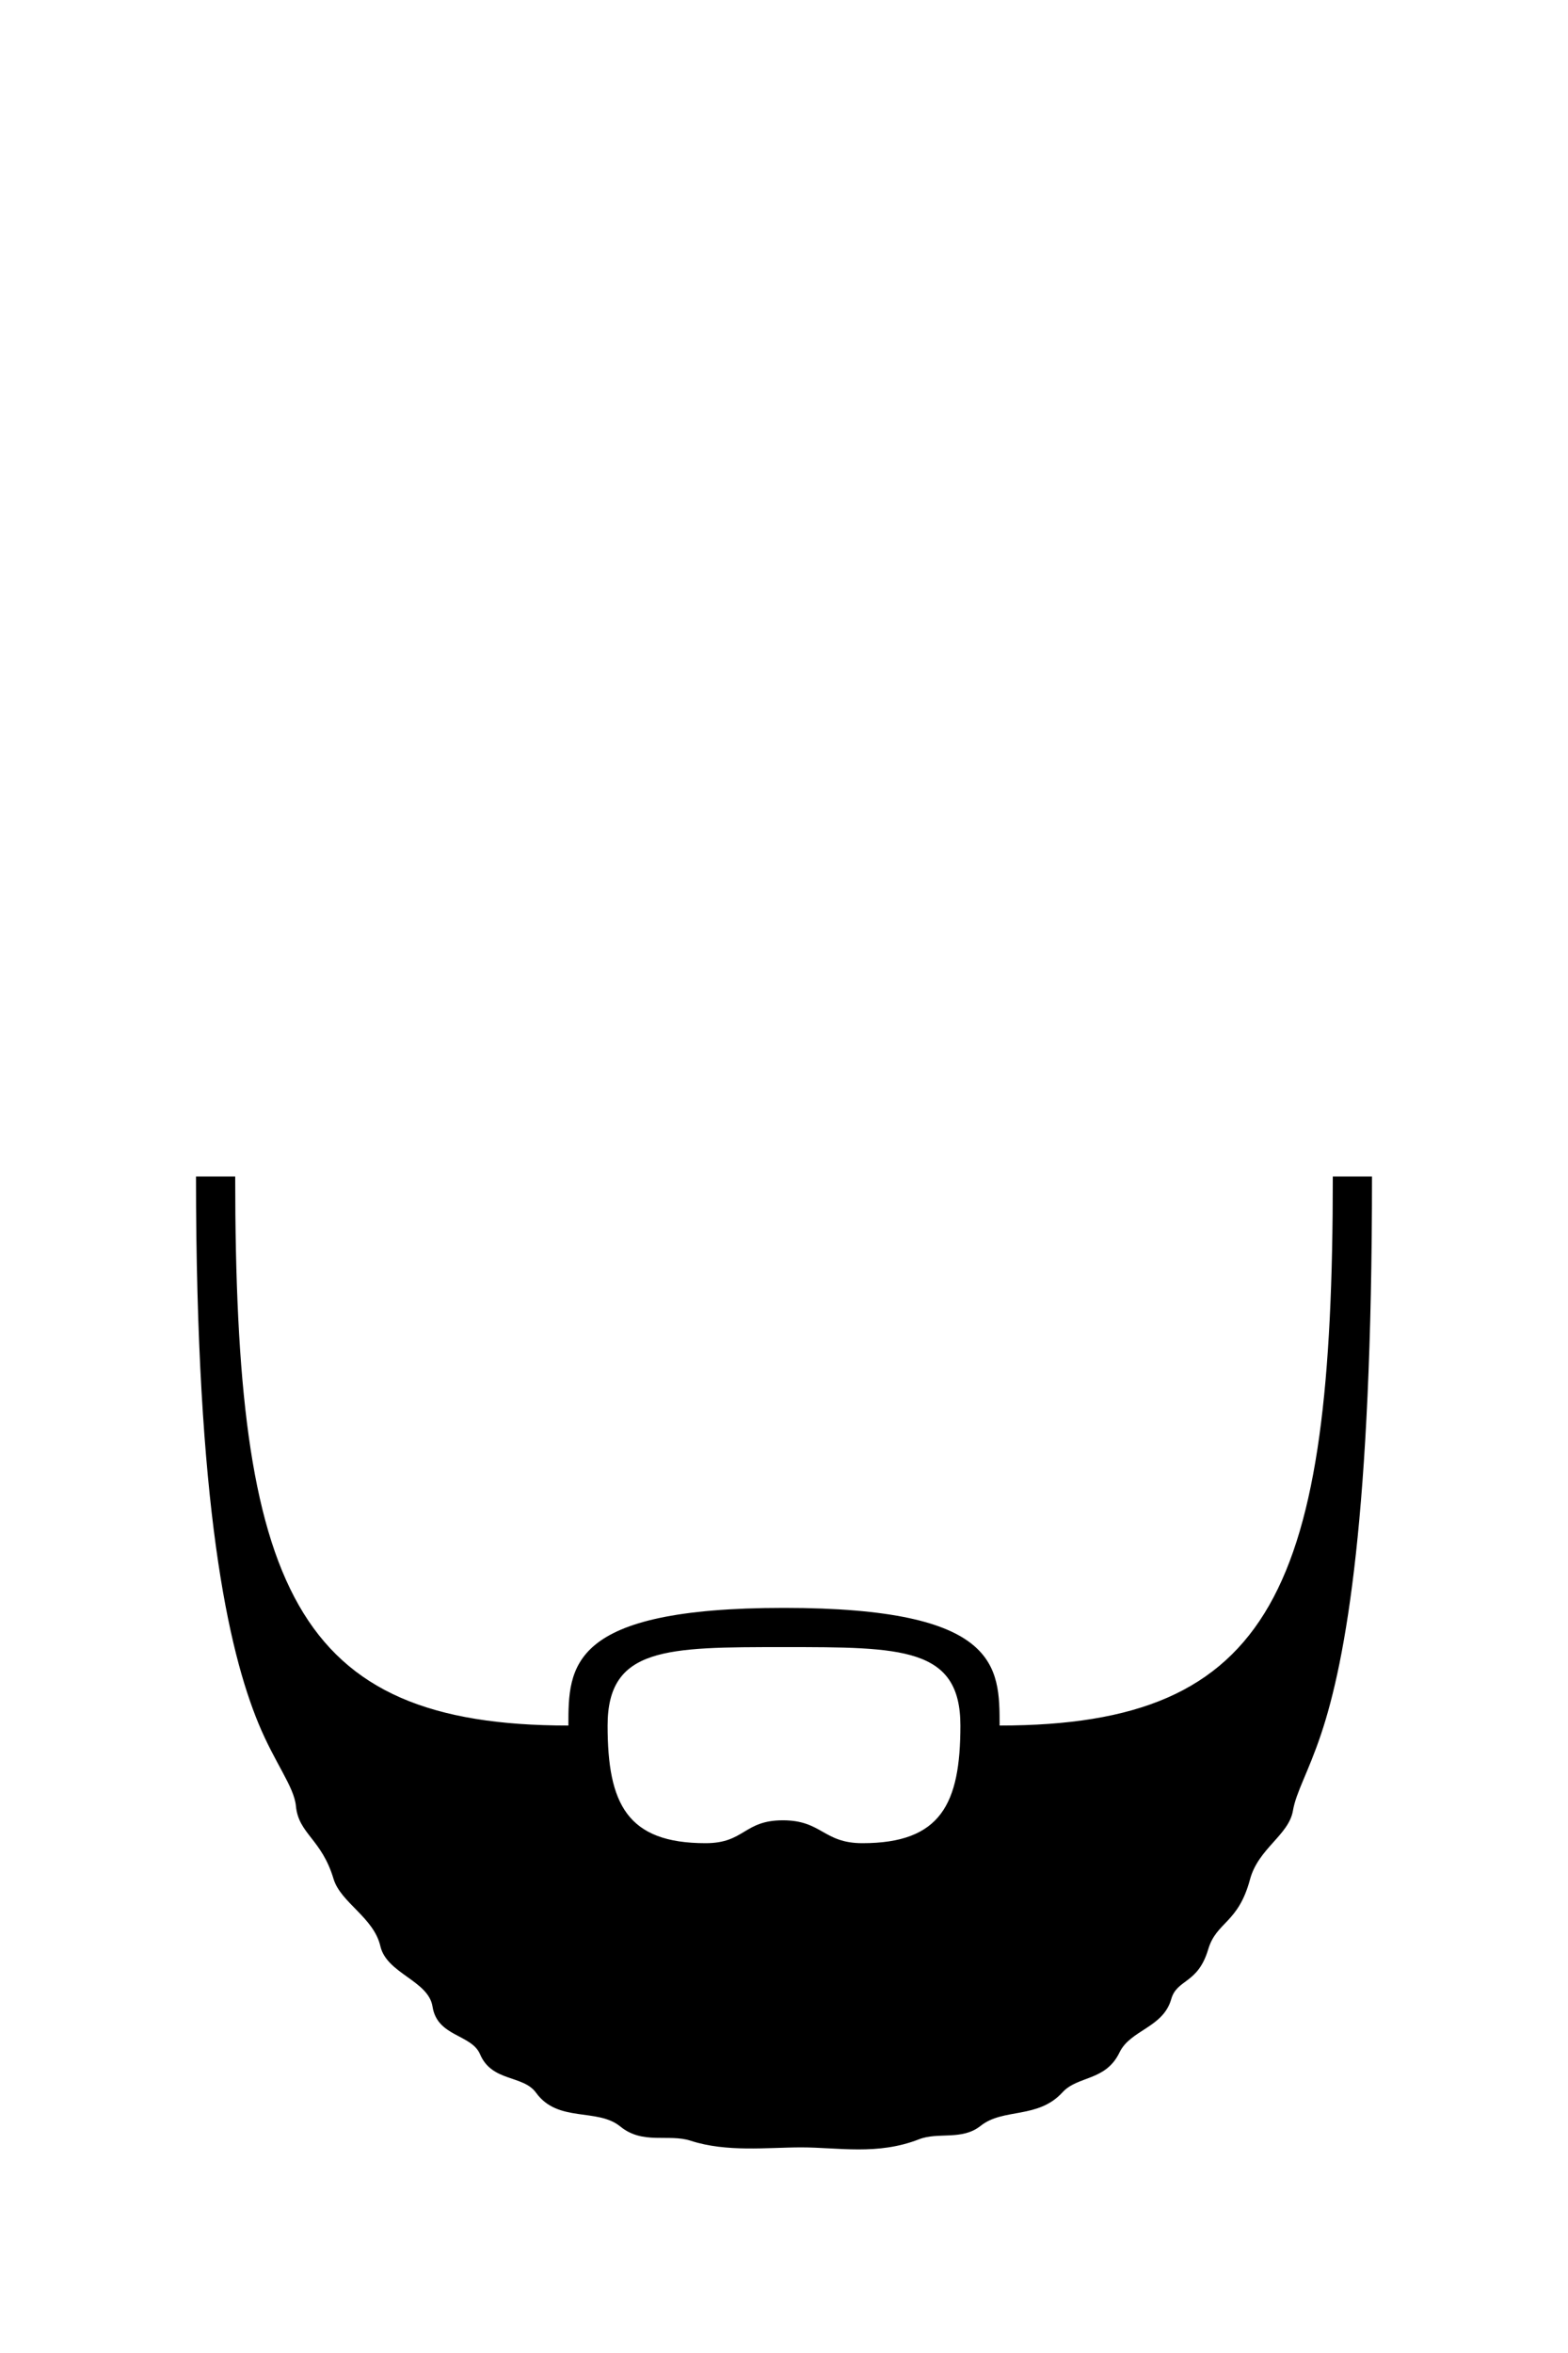 <?xml version="1.0" encoding="UTF-8" standalone="no"?>
<svg
   xmlns:dc="http://purl.org/dc/elements/1.1/"
   xmlns:cc="http://creativecommons.org/ns#"
   xmlns:rdf="http://www.w3.org/1999/02/22-rdf-syntax-ns#"
   xmlns:svg="http://www.w3.org/2000/svg"
   xmlns="http://www.w3.org/2000/svg"
   xmlns:sodipodi="http://sodipodi.sourceforge.net/DTD/sodipodi-0.dtd"
   xmlns:inkscape="http://www.inkscape.org/namespaces/inkscape"
   inkscape:version="1.0 (4035a4fb49, 2020-05-01)"
   sodipodi:docname="beard3.svg"
   id="svg216"
   version="1.1"
   height="600"
   width="400"
   viewBox="0 0 400 600">
  <defs
     id="defs220" />
  <sodipodi:namedview
     inkscape:current-layer="svg216"
     inkscape:window-maximized="1"
     inkscape:window-y="-8"
     inkscape:window-x="1912"
     inkscape:cy="445.26369"
     inkscape:cx="224.47007"
     inkscape:zoom="4.7517576"
     showgrid="false"
     id="namedview218"
     inkscape:window-height="1417"
     inkscape:window-width="2560"
     inkscape:pageshadow="2"
     inkscape:pageopacity="0"
     guidetolerance="10"
     gridtolerance="10"
     objecttolerance="10"
     borderopacity="1"
     bordercolor="#666666"
     pagecolor="#ffffff" />
  <path
     sodipodi:nodetypes="scccssssssssssssssssssscccssssssss"
     fill="$[hairColor]"
     d="m 200,410 c 55,0 55,15 55,30 70,0 85,-35 85,-140 h 10 c 0,85.955 -6.621,123.276 -13.031,142.306 -3.285,9.751 -6.332,14.678 -7.137,19.401 -1.067,6.257 -8.838,9.628 -10.958,17.543 -3.017,11.262 -8.556,10.734 -10.664,17.834 -2.638,8.883 -7.952,7.493 -9.426,12.682 -2.076,7.307 -10.413,7.821 -13.197,13.599 -3.548,7.362 -10.63,5.888 -14.533,10.157 -6.301,6.891 -15.088,3.937 -20.9,8.56 -4.793,3.812 -10.781,1.493 -15.71,3.422 -10.582,4.14 -20.604,2.066 -30.023,2.066 -8.634,0 -19.018,1.295 -28.215,-1.692 -5.696,-1.85 -12.198,1.079 -17.972,-3.639 -5.881,-4.805 -15.907,-0.871 -21.481,-8.598 -3.316,-4.597 -11.258,-2.689 -14.29,-9.819 -2.193,-5.156 -10.919,-4.419 -12.121,-12.147 C 109.307,505.026 98.647,503.268 97.034,496.268 95.34,488.916 86.905,485.174 85.084,479.092 82.03,468.894 76.163,467.646 75.49,460.523 75.022,455.574 70.098,449.564 65.932,439.466 58.247,420.836 50,384.304 50,300 h 10 c 0,105 15,140 85,140 0,-15 0,-30 55,-30 z m -45,30 c 0,20 5,30 25,30 10,0 9.702,-5.833 19.702,-5.833 10,0 10.298,5.833 20.298,5.833 20,0 25,-10 25,-30 0,-20 -15,-20 -45,-20 -30,0 -45,0 -45,20 z"
     class="shp0"
     fill-rule="evenodd"
     id="beard2" />
</svg>
